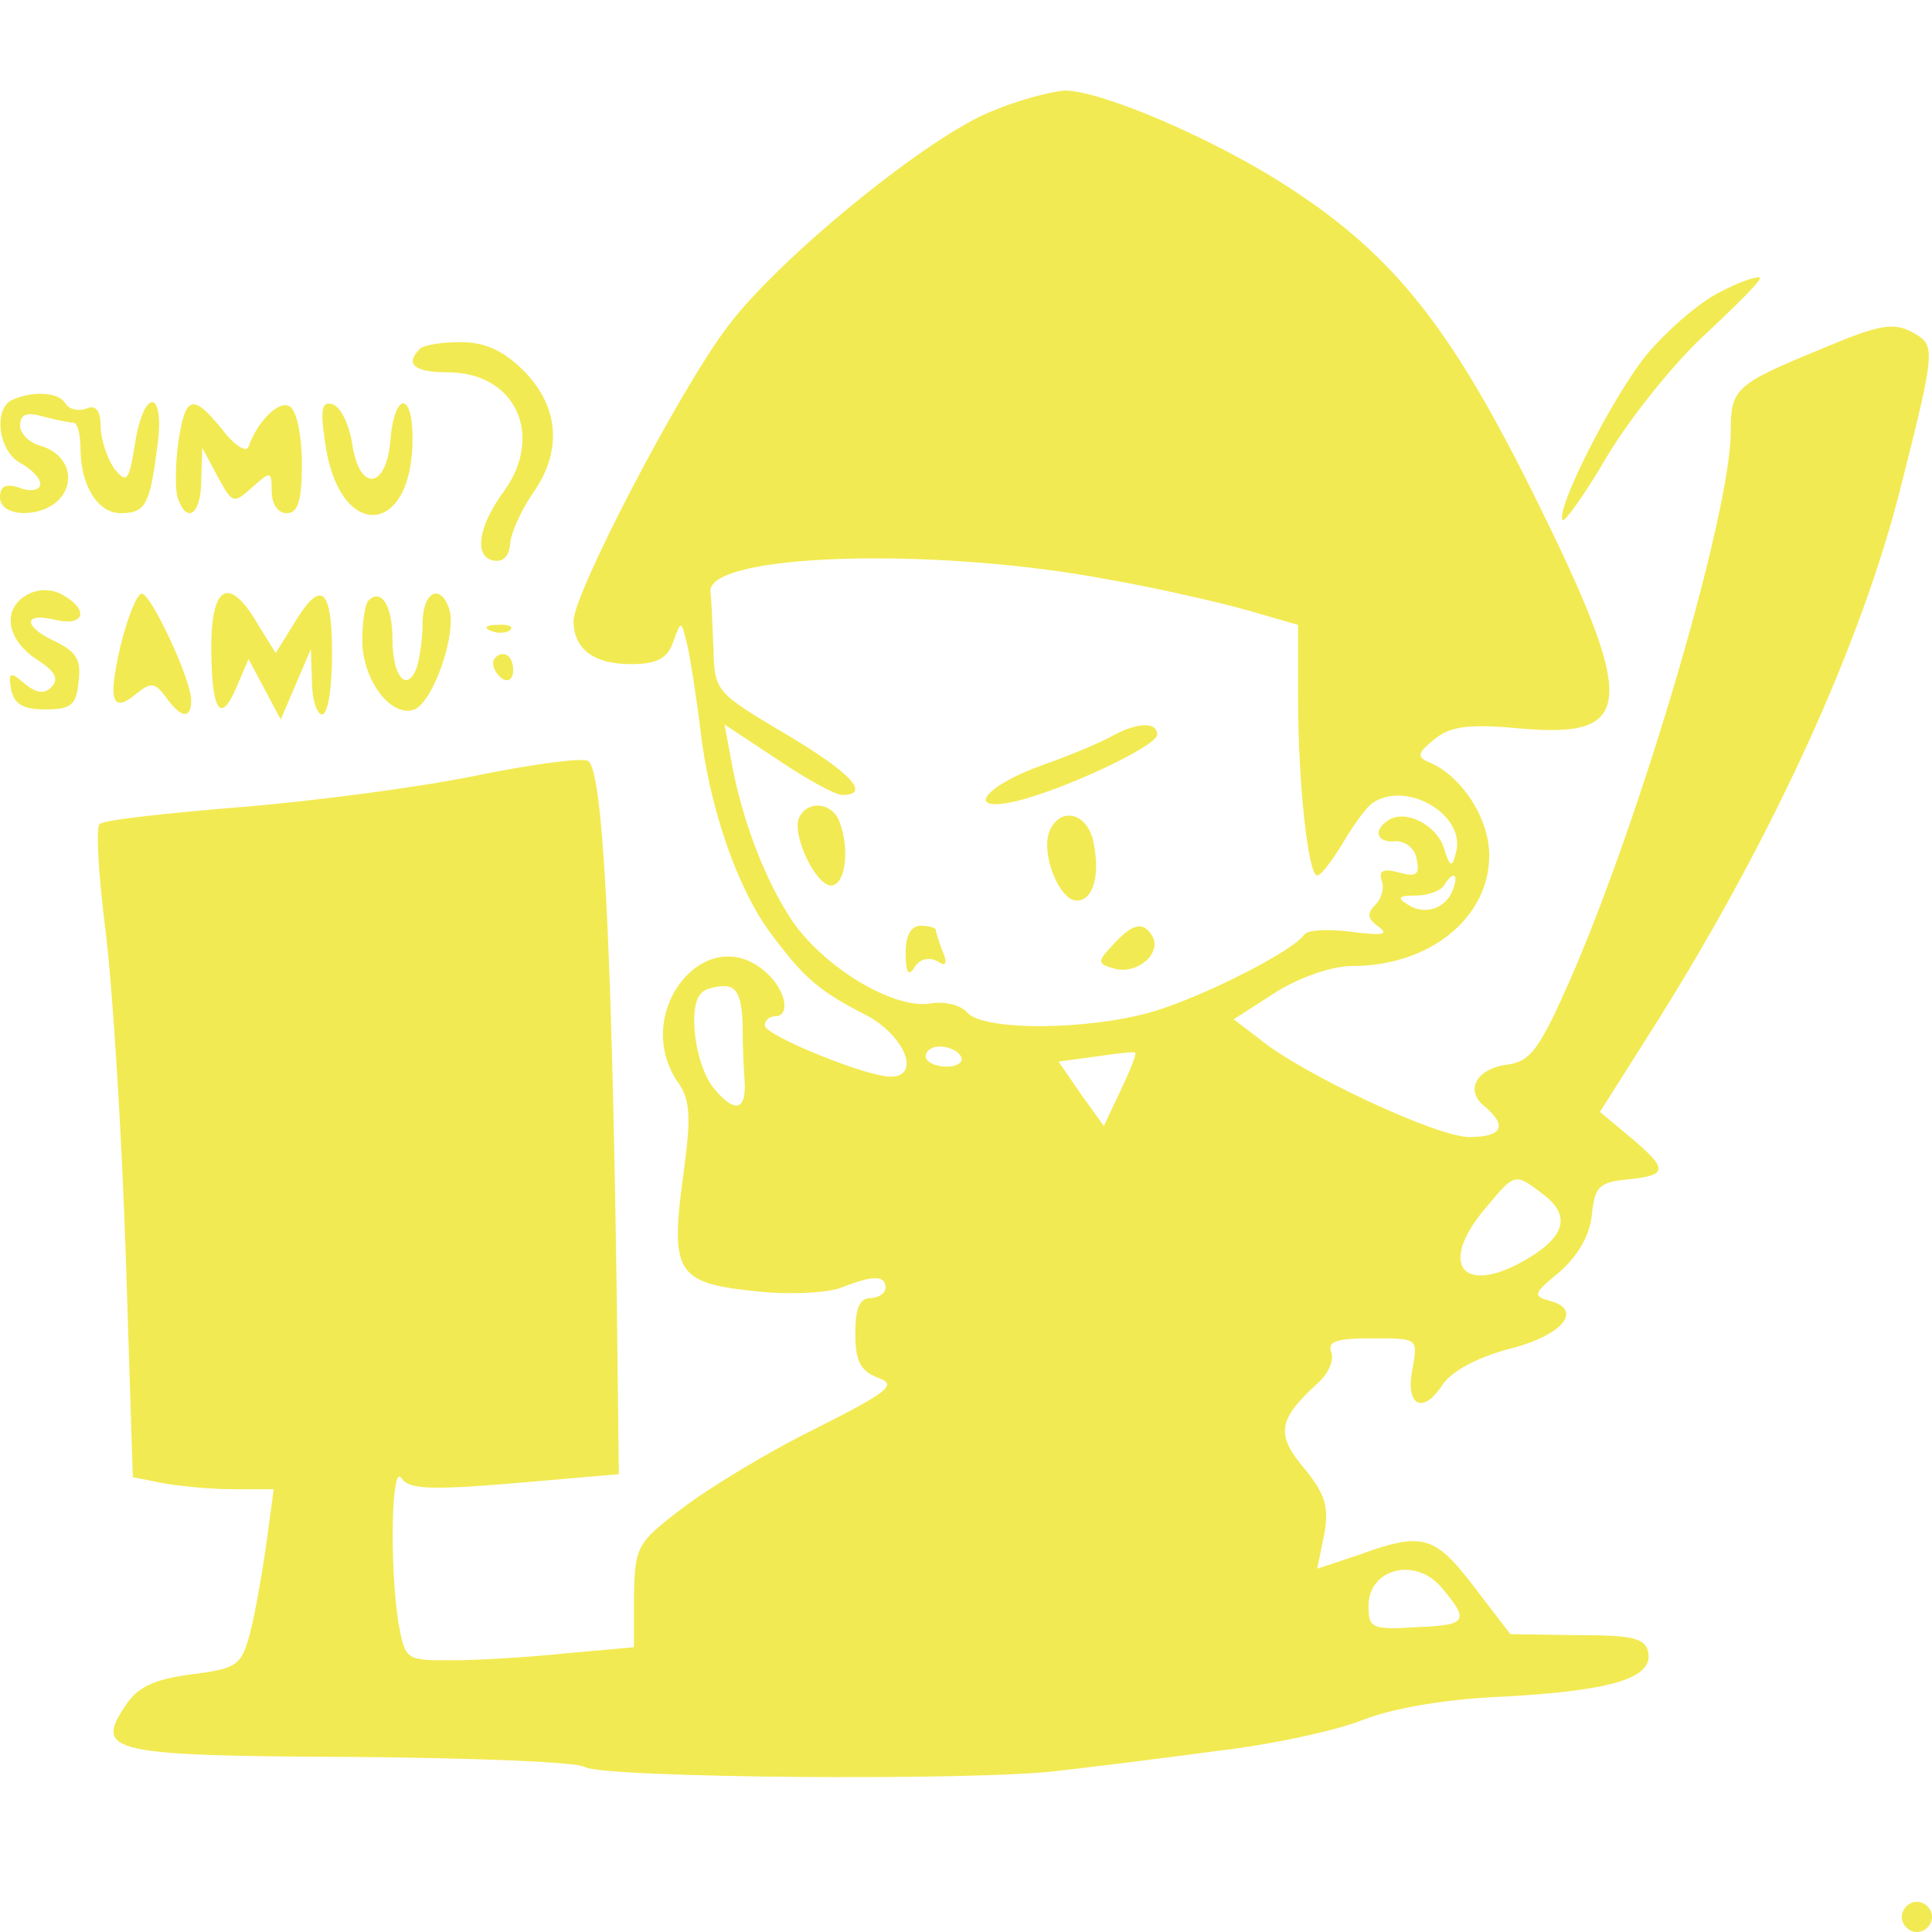 <?xml version="1.0" standalone="no"?>
<!DOCTYPE svg PUBLIC "-//W3C//DTD SVG 20010904//EN"
 "http://www.w3.org/TR/2001/REC-SVG-20010904/DTD/svg10.dtd">
<svg version="1.0" xmlns="http://www.w3.org/2000/svg"
 width="192pt" height="192pt" viewBox="0 0 192 192"
 preserveAspectRatio="xMidYMid meet">
<g transform="translate(0,192) scale(0.1,-0.1)"
fill="#f2ea52" stroke="none">
<path d="M987 1810 c-63 -24 -215 -148 -265 -216 -48 -64 -152 -264 -152 -291
0 -28 20 -43 57 -43 25 0 36 5 42 22 8 22 8 22 14 -3 3 -13 9 -51 13 -84 9
-78 37 -159 71 -204 33 -44 47 -56 96 -81 37 -21 52 -60 22 -60 -24 0 -125 41
-125 51 0 5 5 9 10 9 16 0 11 26 -8 43 -60 55 -136 -40 -88 -109 12 -17 13
-34 5 -92 -13 -96 -7 -107 70 -115 34 -4 72 -2 86 3 33 13 45 13 45 0 0 -5 -7
-10 -15 -10 -11 0 -15 -11 -15 -35 0 -28 5 -37 22 -44 20 -7 13 -13 -62 -51
-47 -23 -106 -59 -132 -79 -45 -34 -47 -38 -48 -87 l0 -51 -67 -6 c-38 -4 -89
-7 -114 -7 -46 0 -46 0 -53 37 -9 58 -7 160 3 144 7 -11 28 -12 112 -5 l104 9
-2 170 c-5 364 -14 533 -29 539 -8 3 -58 -4 -112 -15 -53 -11 -158 -25 -232
-31 -74 -6 -138 -13 -141 -17 -4 -3 -1 -52 6 -107 7 -56 16 -201 20 -322 l7
-220 30 -6 c17 -3 48 -6 70 -6 l40 0 -7 -52 c-4 -29 -11 -69 -16 -89 -9 -34
-12 -37 -59 -43 -38 -5 -54 -13 -66 -32 -30 -45 -14 -49 226 -50 120 -1 224
-5 231 -10 18 -11 388 -14 469 -4 36 4 108 13 160 20 52 6 118 20 145 31 31
12 86 21 141 23 105 6 147 18 142 44 -3 14 -15 17 -70 17 l-67 1 -36 47 c-39
51 -51 55 -114 32 l-42 -14 7 34 c5 28 1 40 -20 66 -28 33 -26 48 12 83 12 10
18 24 15 32 -4 11 5 14 41 14 45 0 45 0 40 -29 -8 -37 9 -48 29 -18 9 14 33
27 65 36 54 13 76 39 43 48 -18 5 -18 7 9 29 18 16 30 36 32 57 3 28 7 32 36
35 40 4 40 10 2 42 l-30 25 57 90 c116 185 203 376 242 531 35 139 35 141 11
154 -18 10 -34 7 -88 -16 -88 -36 -92 -40 -92 -83 0 -80 -87 -377 -158 -541
-32 -73 -41 -85 -64 -88 -31 -4 -43 -26 -22 -42 22 -19 17 -30 -16 -30 -32 0
-167 63 -209 98 l-25 19 42 27 c24 15 56 26 76 26 77 0 136 48 136 110 0 37
-28 80 -61 93 -11 5 -10 9 6 22 16 13 33 16 86 11 115 -10 117 24 10 239 -80
160 -136 231 -239 298 -73 48 -187 97 -224 97 -13 -1 -45 -9 -71 -20z m115
-466 c46 -8 107 -22 136 -30 l52 -15 0 -72 c0 -85 10 -177 19 -177 4 0 15 15
26 33 10 17 23 35 29 39 34 23 93 -12 83 -49 -4 -16 -6 -15 -12 4 -7 23 -38
39 -55 28 -16 -10 -12 -23 7 -21 10 0 19 -7 21 -18 3 -15 0 -18 -18 -13 -15 4
-20 2 -17 -8 3 -7 0 -18 -6 -24 -9 -9 -8 -14 3 -22 11 -8 4 -9 -27 -5 -23 3
-44 2 -47 -3 -11 -16 -97 -60 -149 -76 -64 -19 -170 -20 -186 -1 -6 7 -22 11
-35 9 -35 -7 -102 32 -136 78 -28 40 -53 103 -64 167 l-6 32 53 -35 c28 -19
57 -35 64 -35 29 0 9 22 -57 61 -69 41 -70 42 -71 85 -1 24 -2 50 -3 56 -3 38
222 45 396 12z m342 -308 c-7 -19 -28 -26 -45 -15 -11 7 -9 9 8 9 12 0 25 5
28 10 9 15 15 12 9 -4z m-706 -133 c0 -21 1 -46 2 -57 2 -30 -10 -33 -31 -7
-18 22 -26 81 -12 94 3 4 14 7 23 7 12 0 17 -10 18 -37z m217 -33 c3 -5 -3
-10 -14 -10 -12 0 -21 5 -21 10 0 6 6 10 14 10 8 0 18 -4 21 -10z m159 -33
l-17 -36 -23 32 -22 32 37 5 c20 3 37 5 39 4 2 -1 -5 -18 -14 -37z m421 -105
c28 -22 19 -44 -26 -68 -58 -30 -78 2 -33 55 30 36 29 36 59 13z m-103 -389
c29 -34 26 -38 -23 -40 -46 -3 -49 -1 -49 21 0 37 46 49 72 19z"/>
<path d="M1106 1189 c-10 -6 -41 -19 -69 -29 -57 -20 -79 -47 -31 -37 44 9
144 55 144 67 0 13 -20 12 -44 -1z"/>
<path d="M795 1109 c-10 -15 15 -69 31 -69 14 0 19 36 8 64 -7 18 -30 21 -39
5z"/>
<path d="M1043 1094 c-9 -23 10 -69 27 -69 17 0 24 27 16 61 -7 27 -33 32 -43
8z"/>
<path d="M900 973 c0 -20 3 -24 9 -14 5 8 14 10 22 6 9 -6 11 -3 6 9 -4 10 -7
20 -7 22 0 2 -7 4 -15 4 -10 0 -15 -10 -15 -27z"/>
<path d="M1106 981 c-16 -17 -16 -19 3 -24 22 -5 46 16 36 33 -9 15 -20 12
-39 -9z"/>
<path d="M1708 1629 c-20 -10 -52 -38 -72 -62 -34 -42 -91 -155 -83 -164 2 -2
23 27 45 65 23 38 67 93 98 121 31 29 55 53 53 55 -2 2 -21 -4 -41 -15z"/>
<path d="M417 1573 c-15 -15 -5 -23 28 -23 67 0 96 -62 56 -118 -26 -35 -30
-65 -11 -69 10 -2 16 4 17 17 1 11 11 33 22 49 30 42 27 86 -8 122 -21 21 -39
29 -64 29 -18 0 -37 -3 -40 -7z"/>
<path d="M13 1523 c-20 -8 -15 -51 7 -63 11 -6 20 -15 20 -21 0 -6 -9 -8 -20
-4 -14 5 -20 2 -20 -9 0 -21 43 -21 60 -1 16 19 6 45 -20 52 -11 3 -20 12 -20
20 0 11 6 14 23 9 12 -3 25 -6 30 -6 4 0 7 -12 7 -26 0 -36 17 -64 40 -64 24
0 29 8 36 64 9 59 -13 63 -22 4 -6 -37 -8 -39 -21 -23 -7 11 -13 29 -13 42 0
15 -5 21 -14 17 -8 -3 -17 -1 -21 5 -6 11 -31 13 -52 4z"/>
<path d="M177 1479 c-3 -23 -3 -48 0 -55 9 -25 23 -15 23 19 l1 32 15 -28 c15
-28 16 -28 35 -11 18 16 19 16 19 -4 0 -13 6 -22 15 -22 11 0 15 12 15 49 0
28 -5 53 -12 57 -10 7 -32 -14 -41 -40 -2 -6 -14 1 -26 17 -30 37 -37 34 -44
-14z"/>
<path d="M323 1481 c13 -99 87 -96 87 3 0 48 -18 46 -22 -1 -4 -50 -31 -52
-38 -4 -3 19 -11 36 -19 39 -11 4 -13 -4 -8 -37z"/>
<path d="M27 1329 c-25 -14 -21 -44 9 -64 19 -12 23 -20 15 -28 -7 -7 -15 -6
-27 4 -14 12 -16 11 -13 -6 3 -15 12 -20 34 -20 25 0 31 4 33 27 3 22 -2 30
-22 40 -33 15 -34 30 -1 22 29 -7 34 10 7 25 -11 6 -24 6 -35 0z"/>
<path d="M120 1279 c-13 -55 -9 -69 16 -48 14 11 18 11 29 -4 15 -21 25 -22
25 -3 0 21 -40 106 -49 106 -5 0 -14 -23 -21 -51z"/>
<path d="M210 1277 c0 -63 9 -78 25 -40 l12 28 16 -30 16 -30 15 35 15 35 1
-32 c0 -18 5 -33 10 -33 6 0 10 27 10 60 0 67 -11 75 -38 30 l-18 -29 -18 29
c-28 48 -46 39 -46 -23z"/>
<path d="M366 1323 c-3 -3 -6 -21 -6 -39 0 -40 29 -78 52 -69 19 8 43 78 34
101 -9 25 -26 15 -26 -15 0 -16 -3 -36 -6 -45 -10 -25 -24 -8 -24 29 0 33 -11
51 -24 38z"/>
<path d="M488 1293 c7 -3 16 -2 19 1 4 3 -2 6 -13 5 -11 0 -14 -3 -6 -6z"/>
<path d="M490 1261 c0 -6 5 -13 10 -16 6 -3 10 1 10 9 0 9 -4 16 -10 16 -5 0
-10 -4 -10 -9z"/>
<path d="M1890 15 c0 -8 7 -15 15 -15 8 0 15 7 15 15 0 8 -7 15 -15 15 -8 0
-15 -7 -15 -15z"/>
</g>
</svg>
